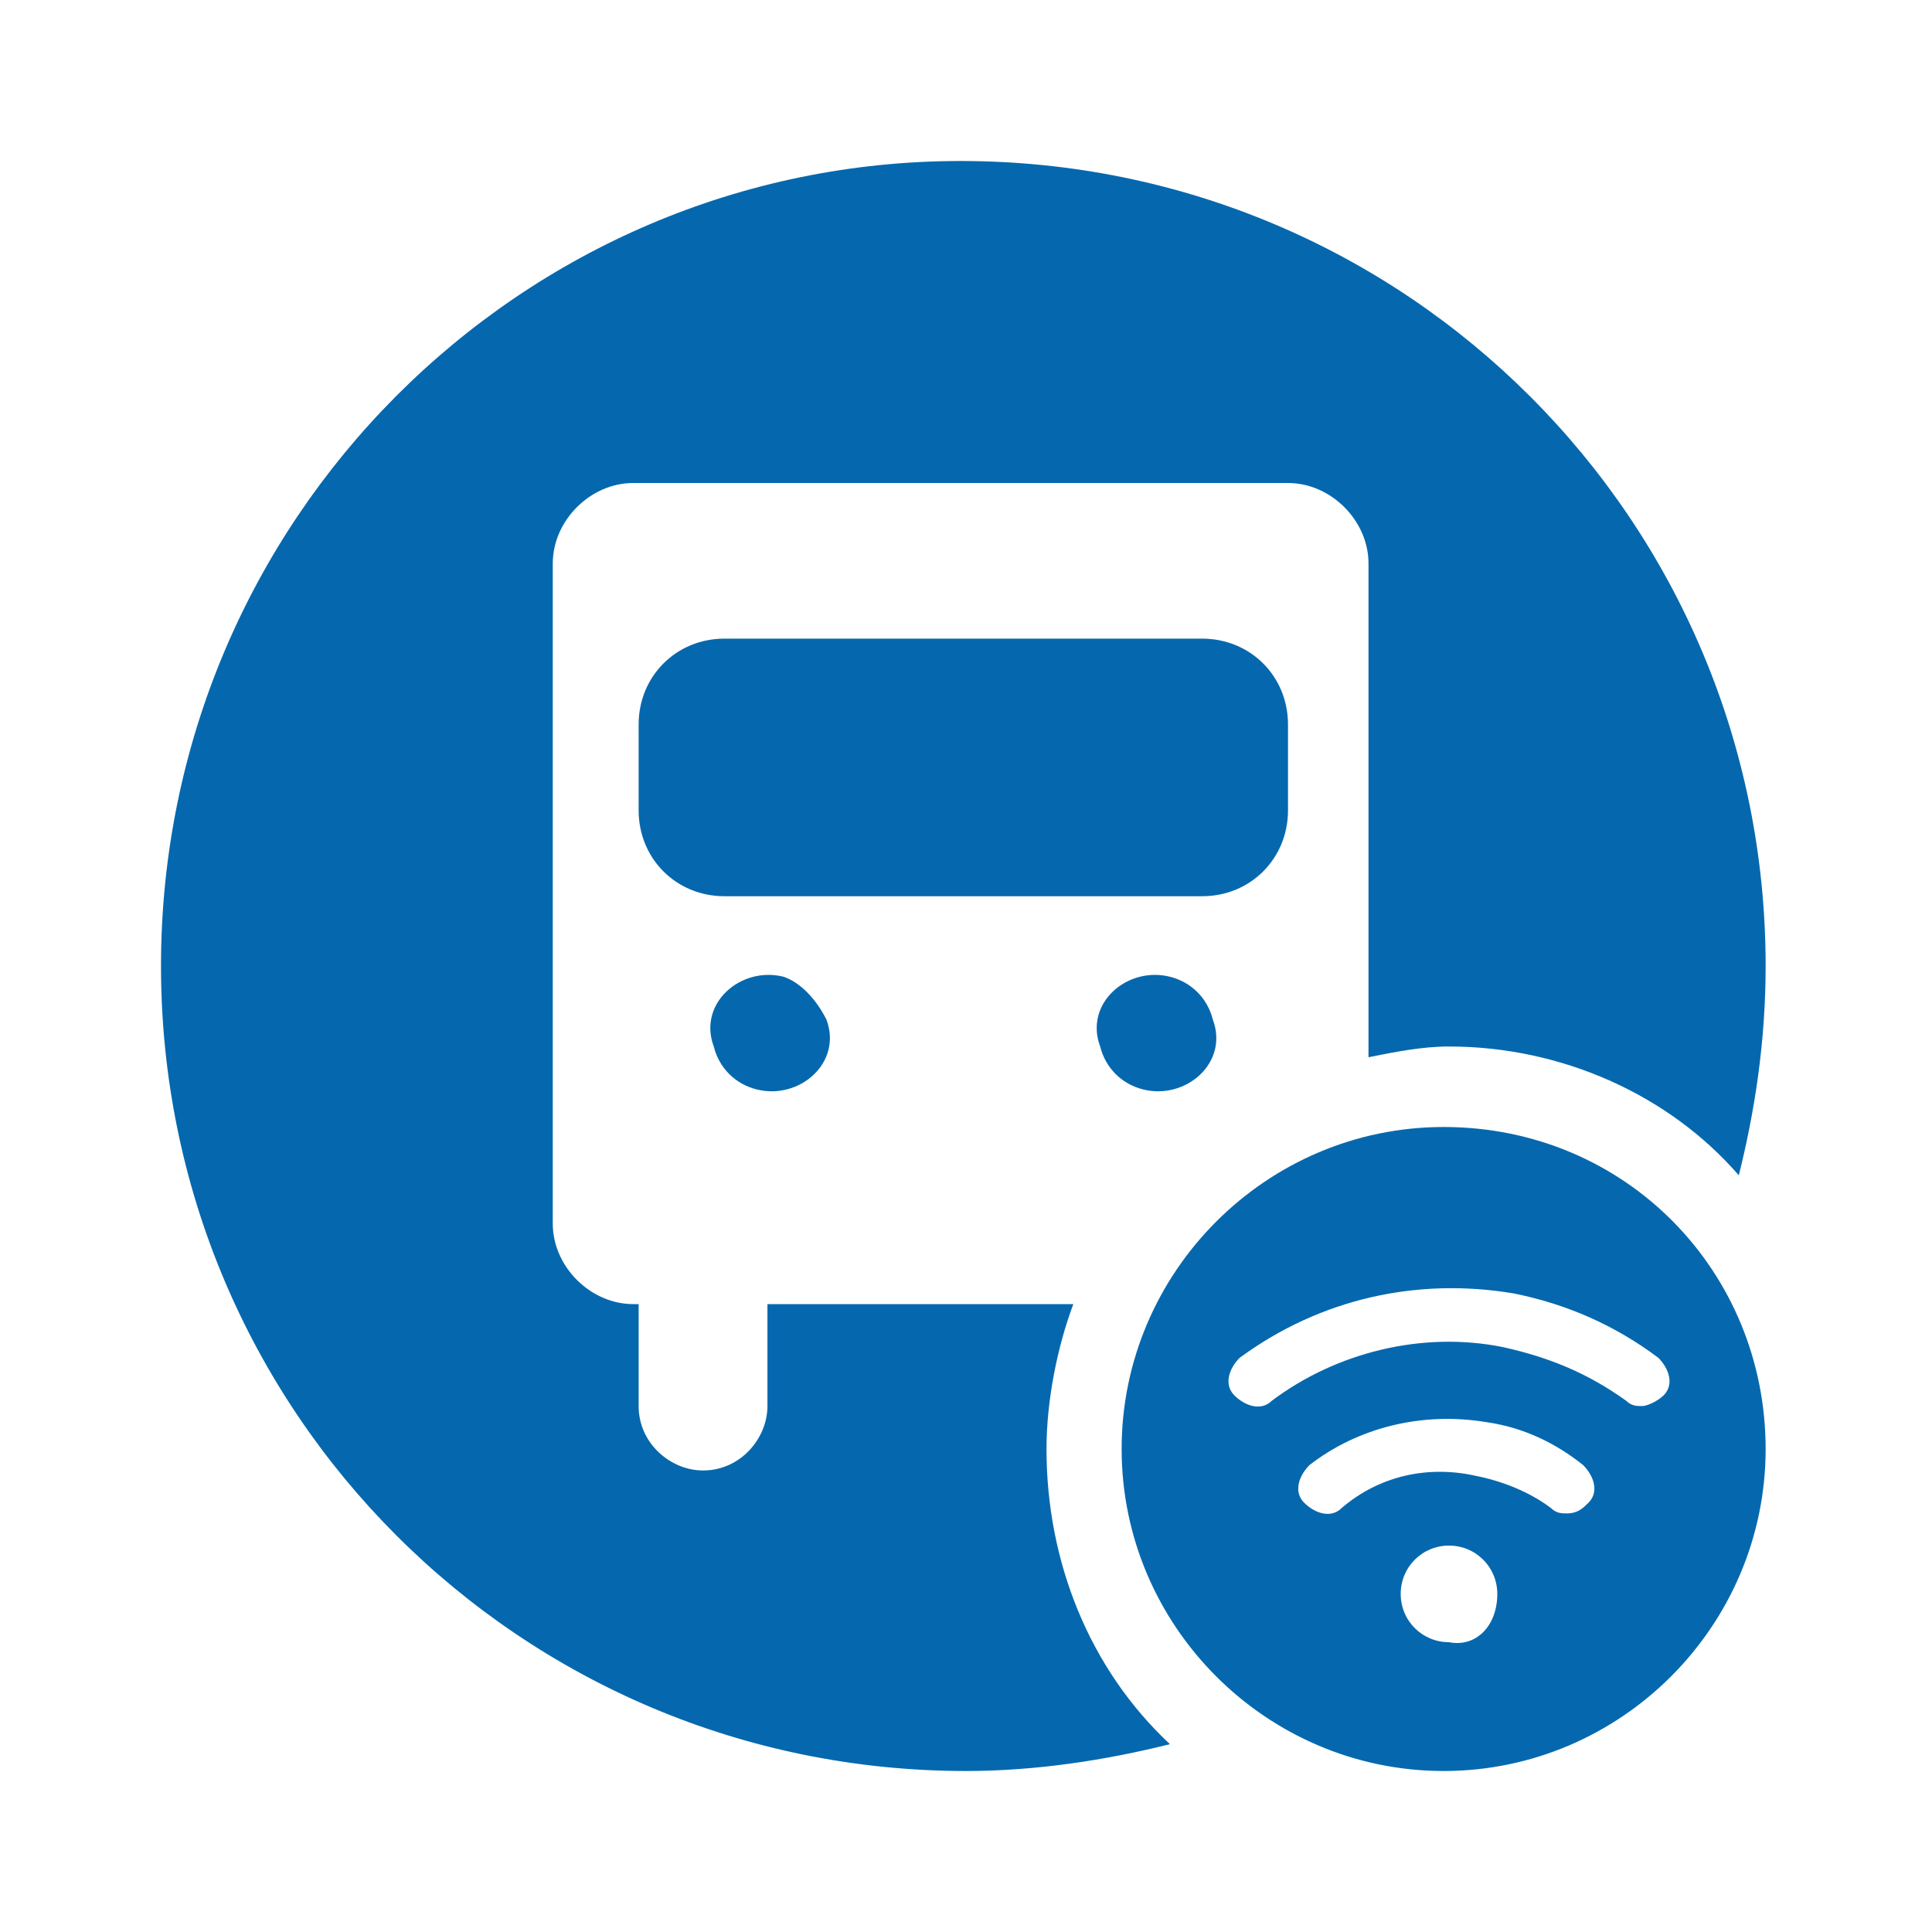 <svg xmlns="http://www.w3.org/2000/svg" viewBox="0 0 36 36">
  <path fill="#0568ae" d="M22.4 16.7h-8.9c-.9 0-1.6-.7-1.6-1.6v-1.6c0-.9.7-1.6 1.6-1.6h8.9c.9 0 1.6.7 1.6 1.6v1.6c0 .9-.7 1.6-1.6 1.6zm-7.8 1.5c-.8-.2-1.6.5-1.3 1.3.1.4.4.7.8.8.8.2 1.6-.5 1.3-1.3-.2-.4-.5-.7-.8-.8zm7.2 0c-.8-.2-1.6.5-1.3 1.3.1.4.4.7.8.8.8.2 1.6-.5 1.3-1.3-.1-.4-.4-.7-.8-.8zM19.5 27c0-.9.2-1.9.5-2.7h-5.7v1.9c0 .6-.5 1.2-1.2 1.2-.6 0-1.2-.5-1.2-1.2v-1.9h-.1c-.8 0-1.5-.7-1.5-1.5V10.5c0-.8.7-1.5 1.5-1.5H24c.8 0 1.5.7 1.5 1.5v9.2c.5-.1 1-.2 1.5-.2 2.1 0 4.1.9 5.4 2.4.3-1.2.5-2.5.5-3.9 0-8.3-6.7-15-15-15C9.7 3 3 9.7 3 18s6.7 15 15 15c1.3 0 2.6-.2 3.8-.5-1.5-1.4-2.3-3.4-2.3-5.5zm13.4 0c0 3.3-2.7 6-6 6s-6-2.7-6-6 2.7-6 6-6c3.4 0 6 2.7 6 6zm-5 2.7c0-.5-.4-.9-.9-.9s-.9.4-.9.9.4.9.9.9c.5.1.9-.3.9-.9zm1.6-2.4c-.5-.4-1.1-.7-1.8-.8-1.2-.2-2.4.1-3.3.8-.2.2-.3.5-.1.7.2.2.5.3.7.1.7-.6 1.6-.8 2.5-.6.5.1 1 .3 1.4.6.1.1.2.1.3.1.2 0 .3-.1.4-.2.2-.2.1-.5-.1-.7zm1.4-2c-.8-.6-1.7-1-2.7-1.2-1.8-.3-3.6.1-5.1 1.2-.2.2-.3.5-.1.7.2.2.5.3.7.1 1.2-.9 2.8-1.3 4.3-1 .9.2 1.6.5 2.3 1 .1.1.2.1.3.1.1 0 .3-.1.4-.2.2-.2.1-.5-.1-.7z"/>
</svg>
